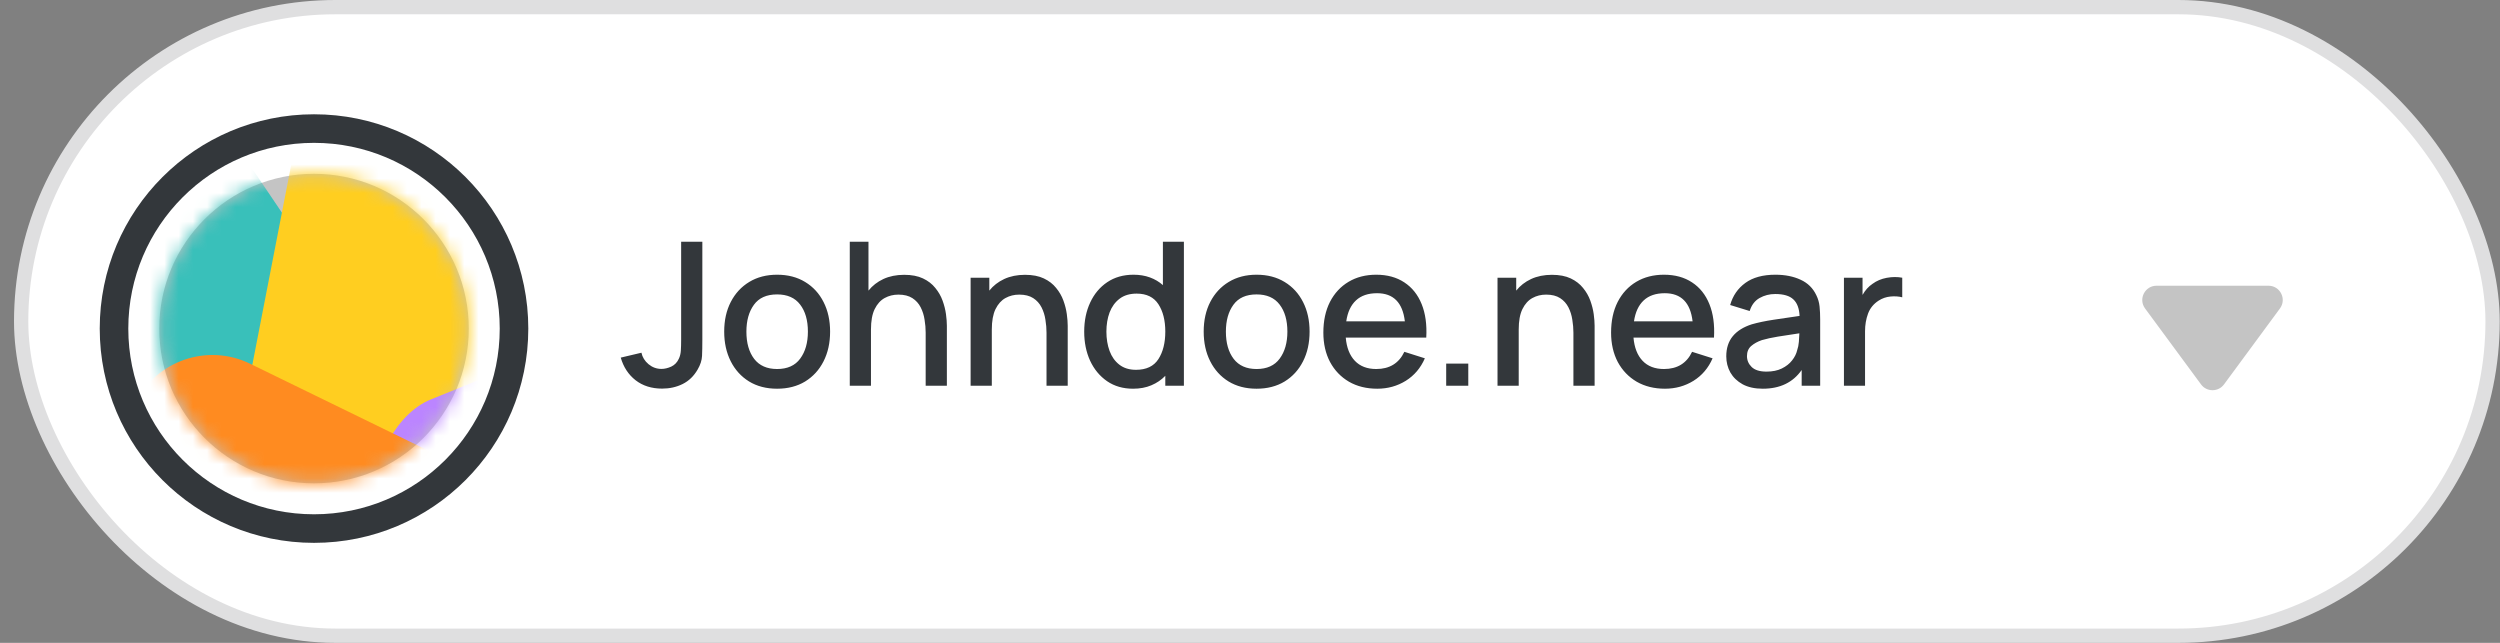 <svg width="175" height="45" viewBox="0 0 175 45" fill="none" xmlns="http://www.w3.org/2000/svg">
<rect x="0" y="0" width="175" height="45" fill="#808080" stroke="none"/>
<rect x="1.481" y="0.5" width="173" height="44" rx="22" fill="white" stroke="#DFDFE0"/>
<path d="M46.35 27.203C46.873 27.203 47.351 27.096 47.785 26.881C48.219 26.666 48.569 26.328 48.835 25.866C49.026 25.539 49.129 25.222 49.143 24.914C49.157 24.601 49.164 24.221 49.164 23.773V16.92H47.68V23.773C47.68 24.067 47.673 24.324 47.659 24.543C47.645 24.758 47.598 24.947 47.519 25.11C47.402 25.367 47.225 25.551 46.987 25.663C46.749 25.77 46.52 25.824 46.301 25.824C45.965 25.824 45.664 25.714 45.398 25.495C45.132 25.271 44.966 25.003 44.901 24.69L43.452 25.033C43.643 25.696 43.989 26.223 44.488 26.615C44.992 27.007 45.613 27.203 46.35 27.203ZM54.397 27.21C55.148 27.21 55.802 27.042 56.357 26.706C56.912 26.365 57.342 25.896 57.645 25.299C57.953 24.697 58.107 24.002 58.107 23.213C58.107 22.434 57.955 21.745 57.652 21.148C57.349 20.546 56.919 20.077 56.364 19.741C55.809 19.4 55.153 19.23 54.397 19.23C53.655 19.23 53.006 19.398 52.451 19.734C51.896 20.07 51.464 20.537 51.156 21.134C50.848 21.731 50.694 22.424 50.694 23.213C50.694 23.992 50.846 24.683 51.149 25.285C51.452 25.887 51.879 26.358 52.43 26.699C52.985 27.04 53.641 27.21 54.397 27.21ZM54.397 25.831C53.692 25.831 53.158 25.595 52.794 25.124C52.43 24.648 52.248 24.011 52.248 23.213C52.248 22.443 52.423 21.818 52.773 21.337C53.123 20.852 53.664 20.609 54.397 20.609C55.111 20.609 55.648 20.845 56.007 21.316C56.371 21.787 56.553 22.42 56.553 23.213C56.553 23.988 56.373 24.618 56.014 25.103C55.659 25.588 55.12 25.831 54.397 25.831ZM59.484 27H60.968V23.066C60.968 22.469 61.054 21.993 61.227 21.638C61.404 21.279 61.638 21.02 61.927 20.861C62.217 20.702 62.536 20.623 62.886 20.623C63.288 20.623 63.614 20.705 63.866 20.868C64.118 21.031 64.312 21.246 64.447 21.512C64.582 21.778 64.674 22.067 64.72 22.38C64.772 22.688 64.797 22.989 64.797 23.283V27H66.281V22.8C66.281 22.567 66.26 22.296 66.218 21.988C66.176 21.68 66.097 21.365 65.98 21.043C65.864 20.721 65.693 20.425 65.469 20.154C65.25 19.879 64.963 19.657 64.608 19.489C64.254 19.321 63.815 19.237 63.292 19.237C62.746 19.237 62.261 19.335 61.836 19.531C61.416 19.727 61.069 19.998 60.793 20.343V16.92H59.484V27ZM67.943 27H69.427V23.066C69.427 22.469 69.514 21.993 69.686 21.638C69.864 21.279 70.097 21.02 70.386 20.861C70.676 20.702 70.995 20.623 71.345 20.623C71.747 20.623 72.073 20.705 72.325 20.868C72.577 21.031 72.771 21.246 72.906 21.512C73.042 21.778 73.133 22.067 73.179 22.38C73.231 22.688 73.256 22.989 73.256 23.283V27H74.74V22.8C74.74 22.567 74.719 22.296 74.677 21.988C74.635 21.68 74.556 21.365 74.439 21.043C74.323 20.721 74.152 20.425 73.928 20.154C73.709 19.879 73.422 19.657 73.067 19.489C72.713 19.321 72.274 19.237 71.751 19.237C71.205 19.237 70.72 19.335 70.295 19.531C69.875 19.727 69.528 19.998 69.252 20.343V19.44H67.943V27ZM79.317 27.21C79.793 27.21 80.218 27.131 80.591 26.972C80.969 26.813 81.296 26.592 81.571 26.307V27H82.873V16.92H81.403V19.958C81.142 19.725 80.838 19.545 80.493 19.419C80.148 19.293 79.765 19.23 79.345 19.23C78.636 19.23 78.022 19.405 77.504 19.755C76.991 20.1 76.594 20.574 76.314 21.176C76.034 21.773 75.894 22.452 75.894 23.213C75.894 23.969 76.032 24.648 76.307 25.25C76.587 25.852 76.984 26.33 77.497 26.685C78.01 27.035 78.617 27.21 79.317 27.21ZM79.52 25.887C79.053 25.887 78.666 25.768 78.358 25.53C78.05 25.292 77.821 24.972 77.672 24.571C77.523 24.165 77.448 23.712 77.448 23.213C77.448 22.718 77.523 22.27 77.672 21.869C77.826 21.468 78.059 21.148 78.372 20.91C78.685 20.672 79.084 20.553 79.569 20.553C80.26 20.553 80.766 20.8 81.088 21.295C81.41 21.79 81.571 22.429 81.571 23.213C81.571 23.997 81.41 24.639 81.088 25.138C80.766 25.637 80.243 25.887 79.52 25.887ZM87.961 27.21C88.712 27.21 89.365 27.042 89.921 26.706C90.476 26.365 90.905 25.896 91.209 25.299C91.517 24.697 91.671 24.002 91.671 23.213C91.671 22.434 91.519 21.745 91.216 21.148C90.912 20.546 90.483 20.077 89.928 19.741C89.372 19.4 88.717 19.23 87.961 19.23C87.219 19.23 86.57 19.398 86.015 19.734C85.459 20.07 85.028 20.537 84.72 21.134C84.412 21.731 84.258 22.424 84.258 23.213C84.258 23.992 84.409 24.683 84.713 25.285C85.016 25.887 85.443 26.358 85.994 26.699C86.549 27.04 87.205 27.21 87.961 27.21ZM87.961 25.831C87.256 25.831 86.722 25.595 86.358 25.124C85.994 24.648 85.812 24.011 85.812 23.213C85.812 22.443 85.987 21.818 86.337 21.337C86.687 20.852 87.228 20.609 87.961 20.609C88.675 20.609 89.211 20.845 89.571 21.316C89.935 21.787 90.117 22.42 90.117 23.213C90.117 23.988 89.937 24.618 89.578 25.103C89.223 25.588 88.684 25.831 87.961 25.831ZM96.408 27.21C97.141 27.21 97.805 27.026 98.403 26.657C99 26.284 99.446 25.759 99.74 25.082L98.305 24.627C97.922 25.43 97.266 25.831 96.338 25.831C95.703 25.831 95.204 25.64 94.84 25.257C94.476 24.874 94.263 24.333 94.203 23.633H99.838C99.889 22.728 99.782 21.946 99.516 21.288C99.25 20.63 98.846 20.124 98.305 19.769C97.763 19.41 97.108 19.23 96.338 19.23C95.6 19.23 94.954 19.396 94.399 19.727C93.844 20.058 93.409 20.527 93.097 21.134C92.789 21.741 92.635 22.457 92.635 23.283C92.635 24.062 92.791 24.748 93.104 25.341C93.421 25.929 93.862 26.389 94.427 26.72C94.996 27.047 95.656 27.21 96.408 27.21ZM96.394 20.525C97.537 20.525 98.186 21.181 98.34 22.492H94.238C94.331 21.853 94.558 21.365 94.917 21.029C95.276 20.693 95.769 20.525 96.394 20.525ZM101.233 27H102.78V25.453H101.233V27ZM104.826 27H106.31V23.066C106.31 22.469 106.396 21.993 106.569 21.638C106.746 21.279 106.979 21.02 107.269 20.861C107.558 20.702 107.878 20.623 108.228 20.623C108.629 20.623 108.956 20.705 109.208 20.868C109.46 21.031 109.653 21.246 109.789 21.512C109.924 21.778 110.015 22.067 110.062 22.38C110.113 22.688 110.139 22.989 110.139 23.283V27H111.623V22.8C111.623 22.567 111.602 22.296 111.56 21.988C111.518 21.68 111.438 21.365 111.322 21.043C111.205 20.721 111.035 20.425 110.811 20.154C110.591 19.879 110.304 19.657 109.95 19.489C109.595 19.321 109.156 19.237 108.634 19.237C108.088 19.237 107.602 19.335 107.178 19.531C106.758 19.727 106.41 19.998 106.135 20.343V19.44H104.826V27ZM116.549 27.21C117.282 27.21 117.947 27.026 118.544 26.657C119.142 26.284 119.587 25.759 119.881 25.082L118.446 24.627C118.064 25.43 117.408 25.831 116.479 25.831C115.845 25.831 115.345 25.64 114.981 25.257C114.617 24.874 114.405 24.333 114.344 23.633H119.979C120.031 22.728 119.923 21.946 119.657 21.288C119.391 20.63 118.988 20.124 118.446 19.769C117.905 19.41 117.249 19.23 116.479 19.23C115.742 19.23 115.096 19.396 114.54 19.727C113.985 20.058 113.551 20.527 113.238 21.134C112.93 21.741 112.776 22.457 112.776 23.283C112.776 24.062 112.933 24.748 113.245 25.341C113.563 25.929 114.004 26.389 114.568 26.72C115.138 27.047 115.798 27.21 116.549 27.21ZM116.535 20.525C117.679 20.525 118.327 21.181 118.481 22.492H114.379C114.473 21.853 114.699 21.365 115.058 21.029C115.418 20.693 115.91 20.525 116.535 20.525ZM123.394 27.21C124.598 27.21 125.506 26.774 126.117 25.901V27H127.412V22.345C127.412 22.028 127.398 21.731 127.37 21.456C127.342 21.181 127.268 20.919 127.146 20.672C126.913 20.173 126.544 19.809 126.04 19.58C125.541 19.347 124.953 19.23 124.276 19.23C123.404 19.23 122.704 19.421 122.176 19.804C121.649 20.187 121.294 20.702 121.112 21.351L122.477 21.771C122.608 21.351 122.839 21.048 123.17 20.861C123.502 20.674 123.866 20.581 124.262 20.581C124.85 20.581 125.275 20.707 125.536 20.959C125.802 21.206 125.947 21.591 125.97 22.114C125.354 22.198 124.752 22.287 124.164 22.38C123.576 22.469 123.063 22.576 122.624 22.702C122.041 22.889 121.598 23.166 121.294 23.535C120.991 23.904 120.839 24.373 120.839 24.942C120.839 25.353 120.935 25.731 121.126 26.076C121.322 26.417 121.609 26.692 121.987 26.902C122.37 27.107 122.839 27.21 123.394 27.21ZM123.653 26.013C123.187 26.013 122.841 25.906 122.617 25.691C122.398 25.476 122.288 25.222 122.288 24.928C122.288 24.629 122.386 24.394 122.582 24.221C122.783 24.048 123.033 23.911 123.331 23.808C123.649 23.715 124.022 23.633 124.451 23.563C124.885 23.493 125.387 23.416 125.956 23.332C125.952 23.509 125.94 23.708 125.921 23.927C125.903 24.146 125.863 24.342 125.802 24.515C125.746 24.762 125.627 25 125.445 25.229C125.268 25.458 125.028 25.647 124.724 25.796C124.426 25.941 124.069 26.013 123.653 26.013ZM129.076 27H130.553V23.185C130.553 22.742 130.623 22.331 130.763 21.953C130.903 21.575 131.15 21.272 131.505 21.043C131.757 20.88 132.035 20.784 132.338 20.756C132.641 20.728 132.914 20.747 133.157 20.812V19.44C132.816 19.375 132.455 19.377 132.072 19.447C131.694 19.517 131.363 19.657 131.078 19.867C130.798 20.054 130.565 20.313 130.378 20.644V19.44H129.076V27Z" fill="#33373B"/>
<path d="M158.791 20H150.96C150.14 20 149.668 20.933 150.155 21.593L154.071 26.907C154.47 27.45 155.281 27.45 155.681 26.907L159.596 21.593C160.083 20.933 159.612 20 158.791 20Z" fill="#C4C4C4"/>
<circle cx="21.981" cy="23" r="14" fill="white" stroke="#33373B" stroke-width="2"/>
<circle cx="21.981" cy="23" r="10.833" fill="#C4C4C4"/>
<mask id="mask0_2698_908" style="mask-type:alpha" maskUnits="userSpaceOnUse" x="11" y="12" width="22" height="22">
<circle cx="21.981" cy="23" r="10.833" fill="#C4C4C4"/>
</mask>
<g mask="url(#mask0_2698_908)">
<rect x="-15.097" y="22.517" width="33.143" height="32" rx="6" transform="rotate(-34 -15.097 22.517)" fill="#39C0BA"/>
<rect x="16.341" y="32.338" width="33.143" height="32" rx="6" transform="rotate(-79 16.341 32.338)" fill="#FFCE20"/>
<rect x="37.011" y="60.938" width="33.143" height="32" rx="6" transform="rotate(-112 37.011 60.938)" fill="#BB85FF"/>
<rect x="27.87" y="66.118" width="33.143" height="32" rx="6" transform="rotate(-154 27.87 66.118)" fill="#FF8B20"/>
</g>
</svg>
